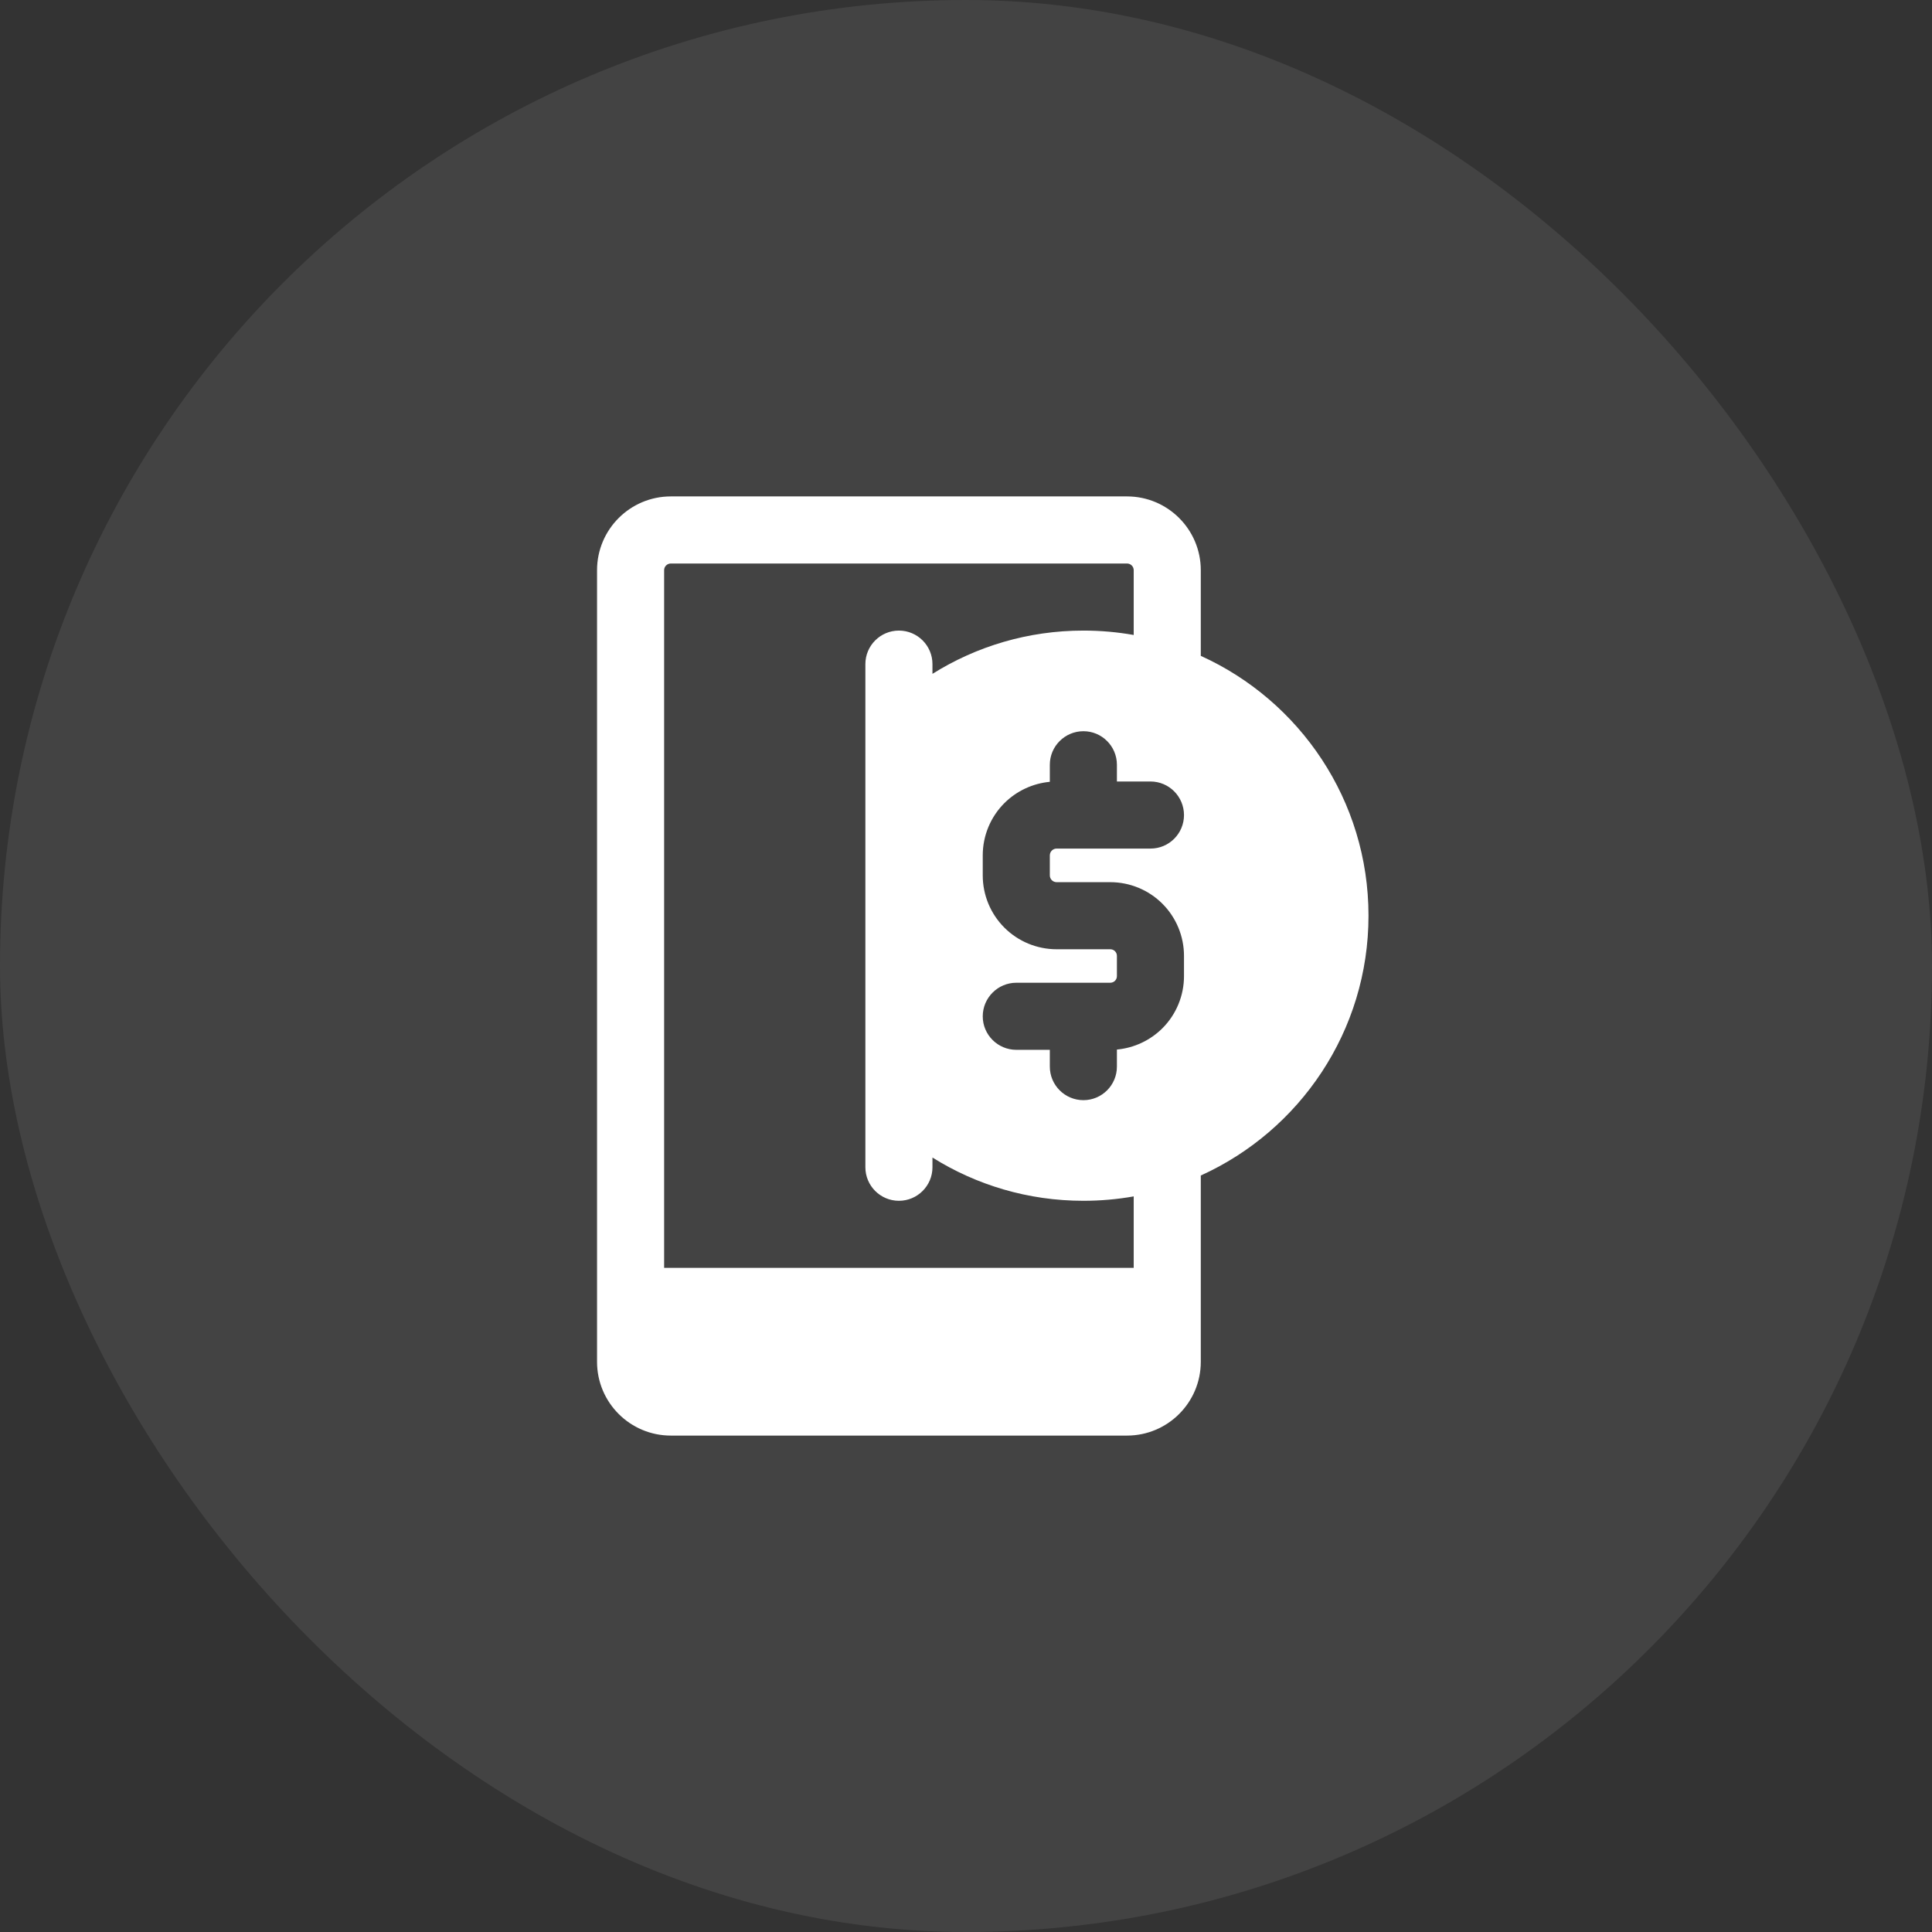 <svg width="36" height="36" viewBox="0 0 36 36" fill="none" xmlns="http://www.w3.org/2000/svg">
<rect x="0" y="0" width="36" height="36" fill="#333333" stroke="none"/>
<rect width="36" height="36" rx="18" fill="white" fill-opacity="0.08"/>
<path fill-rule="evenodd" clip-rule="evenodd" d="M22.375 21.904C24.217 21.07 25.5 19.215 25.5 17.062C25.5 14.91 24.217 13.055 22.375 12.221V10.625C22.375 9.866 21.759 9.25 21 9.25H12.5C11.741 9.25 11.125 9.866 11.125 10.625V25.375C11.125 26.134 11.741 26.75 12.5 26.75H21C21.759 26.75 22.375 26.134 22.375 25.375V21.904ZM21.125 23.625V22.293C20.821 22.347 20.508 22.375 20.188 22.375C19.155 22.375 18.191 22.08 17.375 21.569V21.75C17.375 22.095 17.095 22.375 16.75 22.375C16.405 22.375 16.125 22.095 16.125 21.75V12.375C16.125 12.03 16.405 11.75 16.75 11.75C17.095 11.75 17.375 12.03 17.375 12.375V12.556C18.191 12.045 19.155 11.75 20.188 11.75C20.508 11.75 20.821 11.778 21.125 11.832V10.625C21.125 10.556 21.069 10.5 21 10.5H12.5C12.431 10.5 12.375 10.556 12.375 10.625V23.625H21.125ZM19.562 14.568C19.244 14.598 18.944 14.737 18.715 14.965C18.457 15.223 18.312 15.573 18.312 15.938V16.312C18.312 16.677 18.457 17.027 18.715 17.285C18.973 17.543 19.323 17.688 19.688 17.688H20.688C20.721 17.688 20.753 17.701 20.776 17.724C20.799 17.747 20.812 17.779 20.812 17.812V18.188C20.812 18.221 20.799 18.253 20.776 18.276C20.753 18.299 20.721 18.312 20.688 18.312C19.951 18.312 18.938 18.312 18.938 18.312C18.593 18.312 18.312 18.593 18.312 18.938C18.312 19.282 18.593 19.562 18.938 19.562H19.562V19.875C19.562 20.22 19.843 20.5 20.188 20.5C20.532 20.5 20.812 20.22 20.812 19.875V19.557C21.131 19.527 21.431 19.388 21.66 19.16C21.918 18.902 22.062 18.552 22.062 18.188C22.062 18.064 22.062 17.936 22.062 17.812C22.062 17.448 21.918 17.098 21.66 16.84C21.402 16.582 21.052 16.438 20.688 16.438C20.371 16.438 20.004 16.438 19.688 16.438C19.654 16.438 19.622 16.424 19.599 16.401C19.576 16.378 19.562 16.346 19.562 16.312V15.938C19.562 15.904 19.576 15.873 19.599 15.849C19.622 15.826 19.654 15.812 19.688 15.812H21.438C21.782 15.812 22.062 15.533 22.062 15.188C22.062 14.842 21.782 14.562 21.438 14.562H20.812V14.25C20.812 13.905 20.532 13.625 20.188 13.625C19.843 13.625 19.562 13.905 19.562 14.25V14.568Z" fill="white"/>
</svg>
